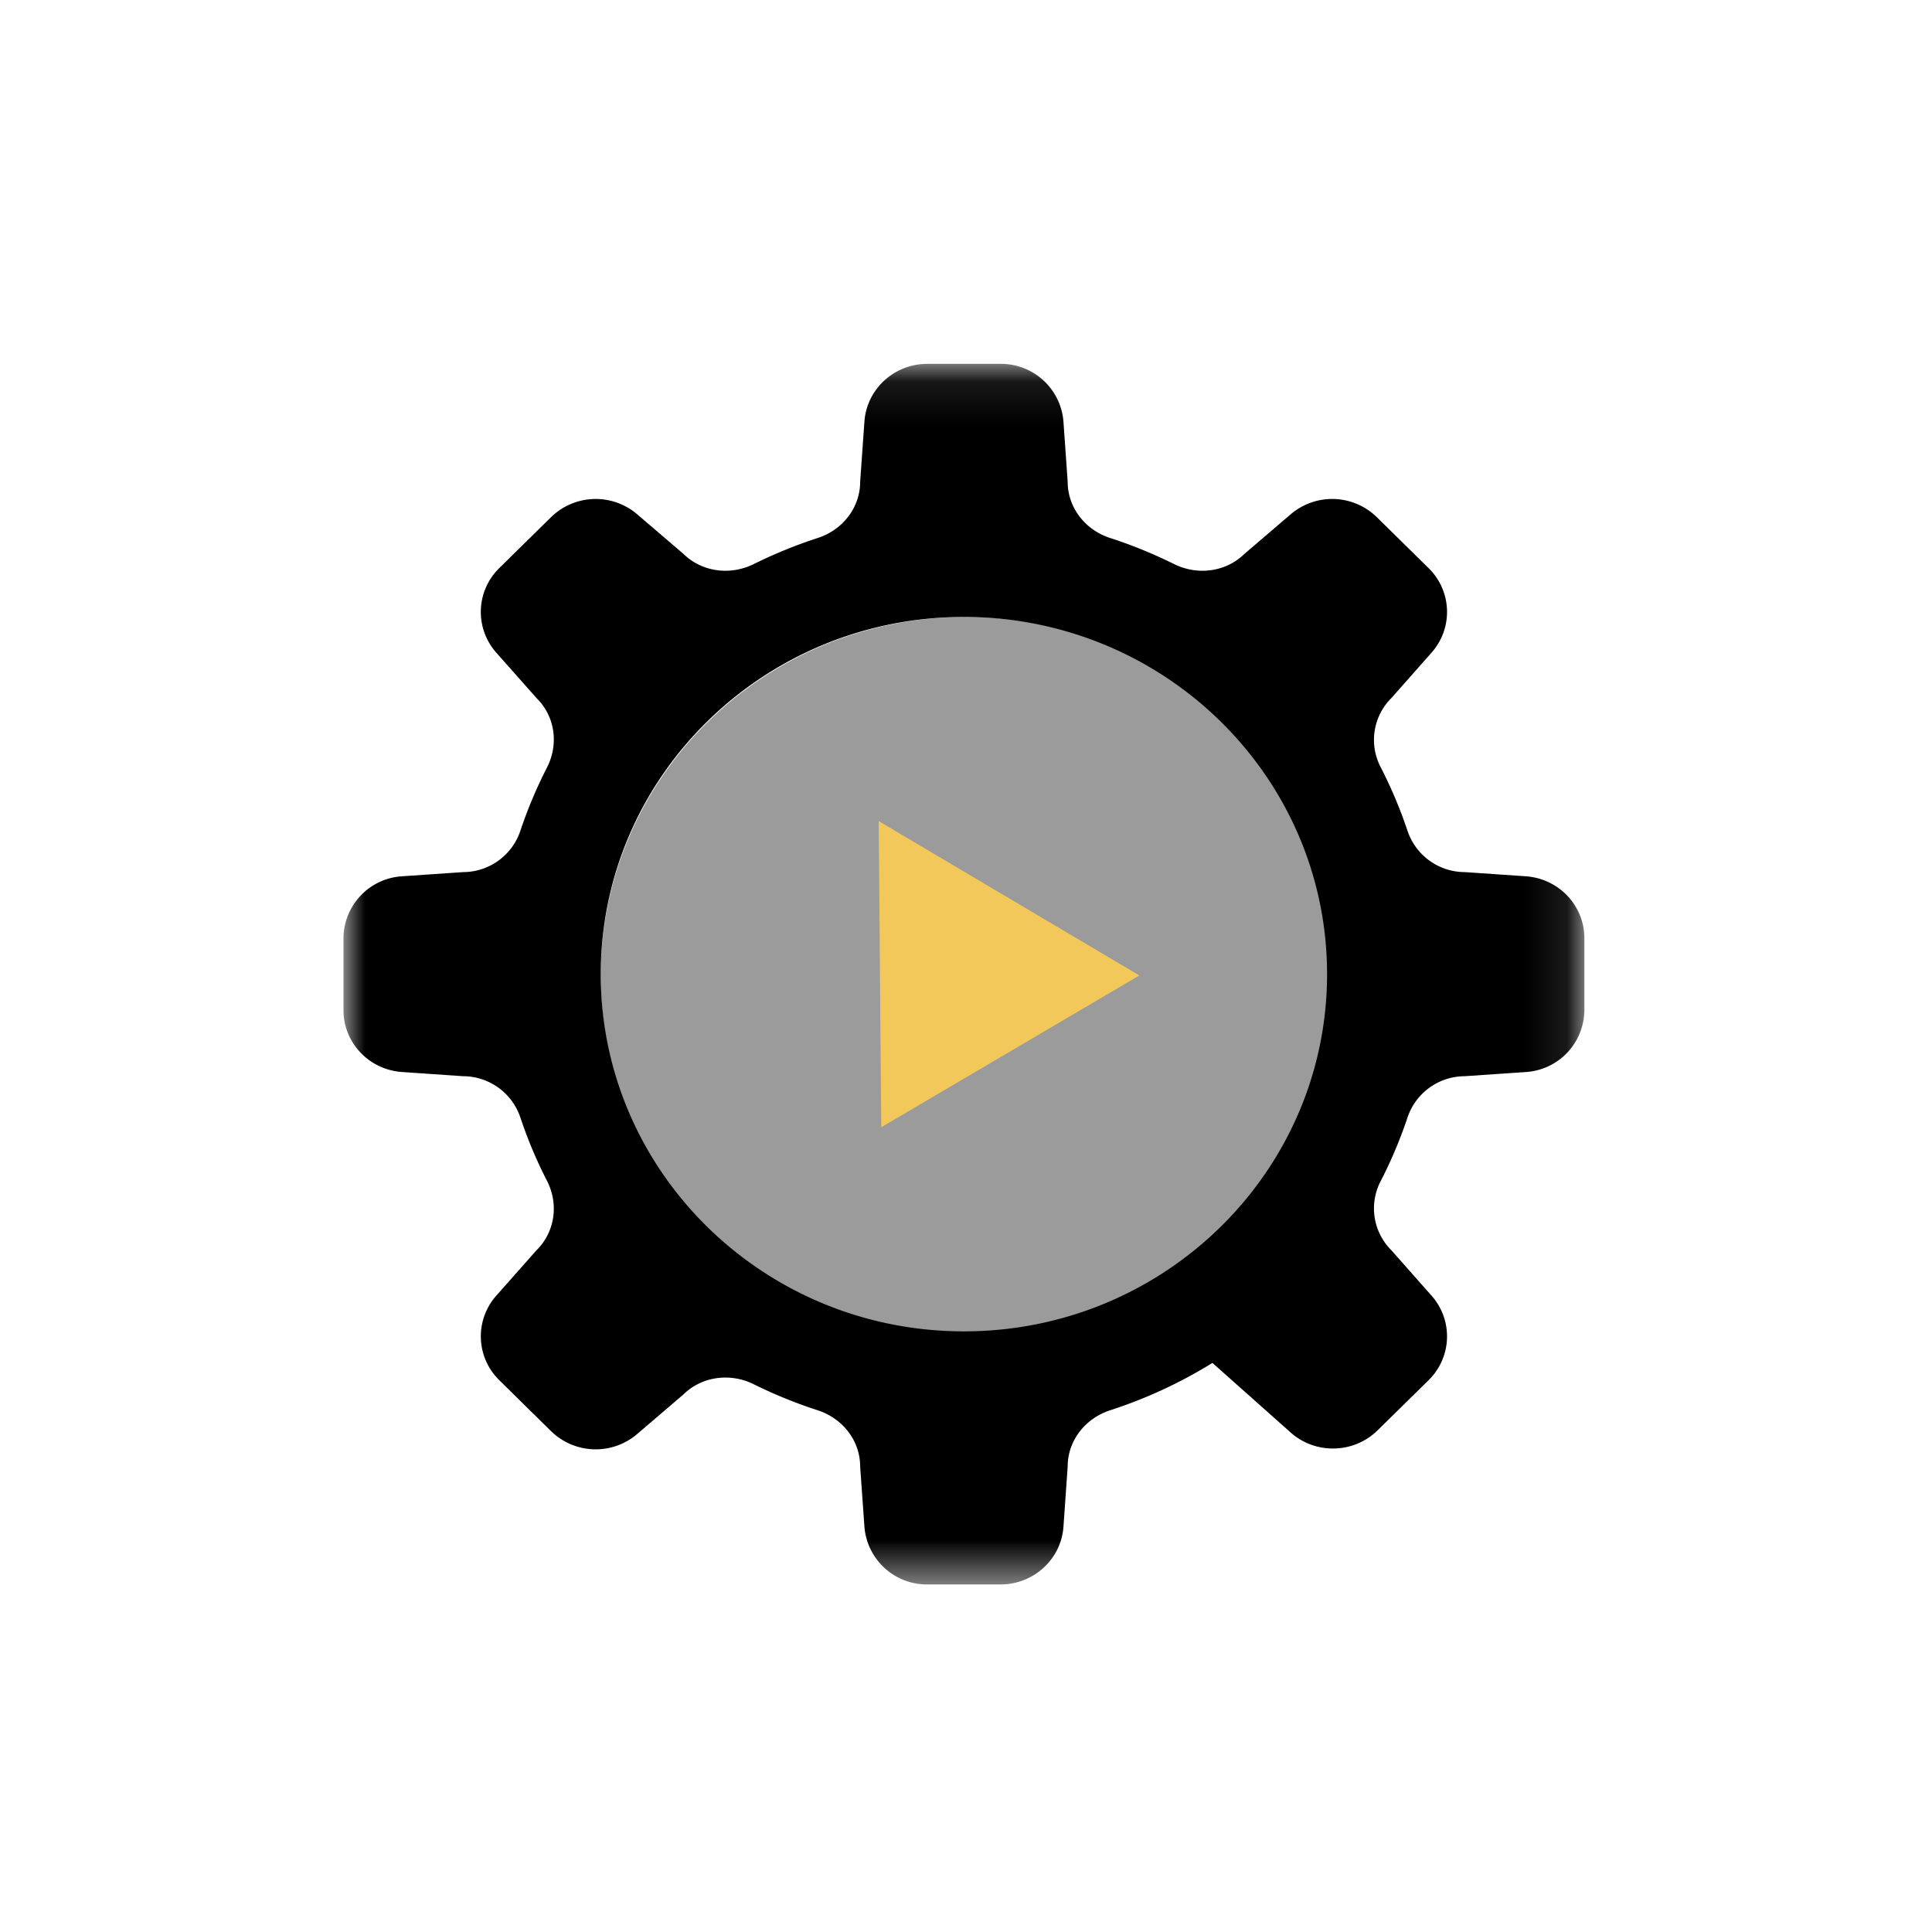 <svg xmlns="http://www.w3.org/2000/svg" xmlns:xlink="http://www.w3.org/1999/xlink" width="45" height="45" viewBox="0 0 45 45">
    <defs>
        <path id="a" d="M0 .095h28.903v28.43H0z"/>
    </defs>
    <g fill="none" fill-rule="evenodd">
        <path fill="#9B9B9B" d="M30.987 22.728c0 4.616-3.804 8.357-8.497 8.357-4.692 0-8.497-3.741-8.497-8.357s3.805-8.358 8.497-8.358c4.693 0 8.497 3.742 8.497 8.358"/>
        <g transform="translate(8 8.38)">
            <mask id="b" fill="#fff">
                <use xlink:href="#a"/>
            </mask>
            <path fill="#000" d="M14.452 22.63c-4.672 0-8.459-3.725-8.459-8.32 0-4.595 3.787-8.32 8.459-8.32 4.671 0 8.458 3.725 8.458 8.32 0 4.595-3.787 8.32-8.458 8.32m13.084-10.6l-1.421-.097a1.41 1.41 0 0 1-1.335-.973c-.17-.505-.376-.993-.617-1.462a1.374 1.374 0 0 1 .245-1.619l.935-1.057a1.427 1.427 0 0 0-.069-1.97l-1.206-1.187a1.487 1.487 0 0 0-2.003-.068l-1.075.92c-.435.428-1.096.513-1.646.24-.477-.236-.973-.44-1.487-.606-.583-.189-.989-.709-.989-1.313L16.77 1.44A1.459 1.459 0 0 0 15.305.095h-1.706c-.772 0-1.412.588-1.465 1.345l-.099 1.398c0 .604-.405 1.124-.989 1.313-.513.167-1.01.37-1.487.606-.55.273-1.21.188-1.645-.24l-1.075-.92a1.487 1.487 0 0 0-2.003.068L3.629 4.852a1.428 1.428 0 0 0-.069 1.97l.936 1.057c.435.427.521 1.078.244 1.619-.24.469-.447.957-.616 1.462a1.41 1.41 0 0 1-1.336.973l-1.42.097A1.455 1.455 0 0 0 0 13.47v1.679c0 .759.597 1.389 1.367 1.44l1.421.098a1.41 1.41 0 0 1 1.336.973c.169.505.375.994.616 1.462.277.54.19 1.191-.244 1.619l-.936 1.057a1.428 1.428 0 0 0 .07 1.97l1.206 1.187a1.487 1.487 0 0 0 2.003.068l1.075-.92c.434-.428 1.096-.513 1.645-.24.476.236.974.439 1.487.605.584.19.989.71.989 1.314l.099 1.398a1.459 1.459 0 0 0 1.465 1.345h1.706c.771 0 1.412-.588 1.465-1.345l.098-1.398c0-.605.406-1.124.99-1.314a10.93 10.93 0 0 0 2.382-1.103l1.822 1.621c.58.516 1.47.494 2.024-.05l1.188-1.168a1.427 1.427 0 0 0 .069-1.97l-.935-1.057a1.374 1.374 0 0 1-.245-1.619c.241-.468.447-.957.617-1.462a1.41 1.41 0 0 1 1.335-.973l1.421-.097a1.455 1.455 0 0 0 1.367-1.441v-1.678c0-.759-.597-1.389-1.367-1.441" mask="url(#b)"/>
        </g>
        <path fill="#F2C85B" d="M20.466 19.125l6.072 3.595-6.012 3.536z"/>
    </g>
</svg>
